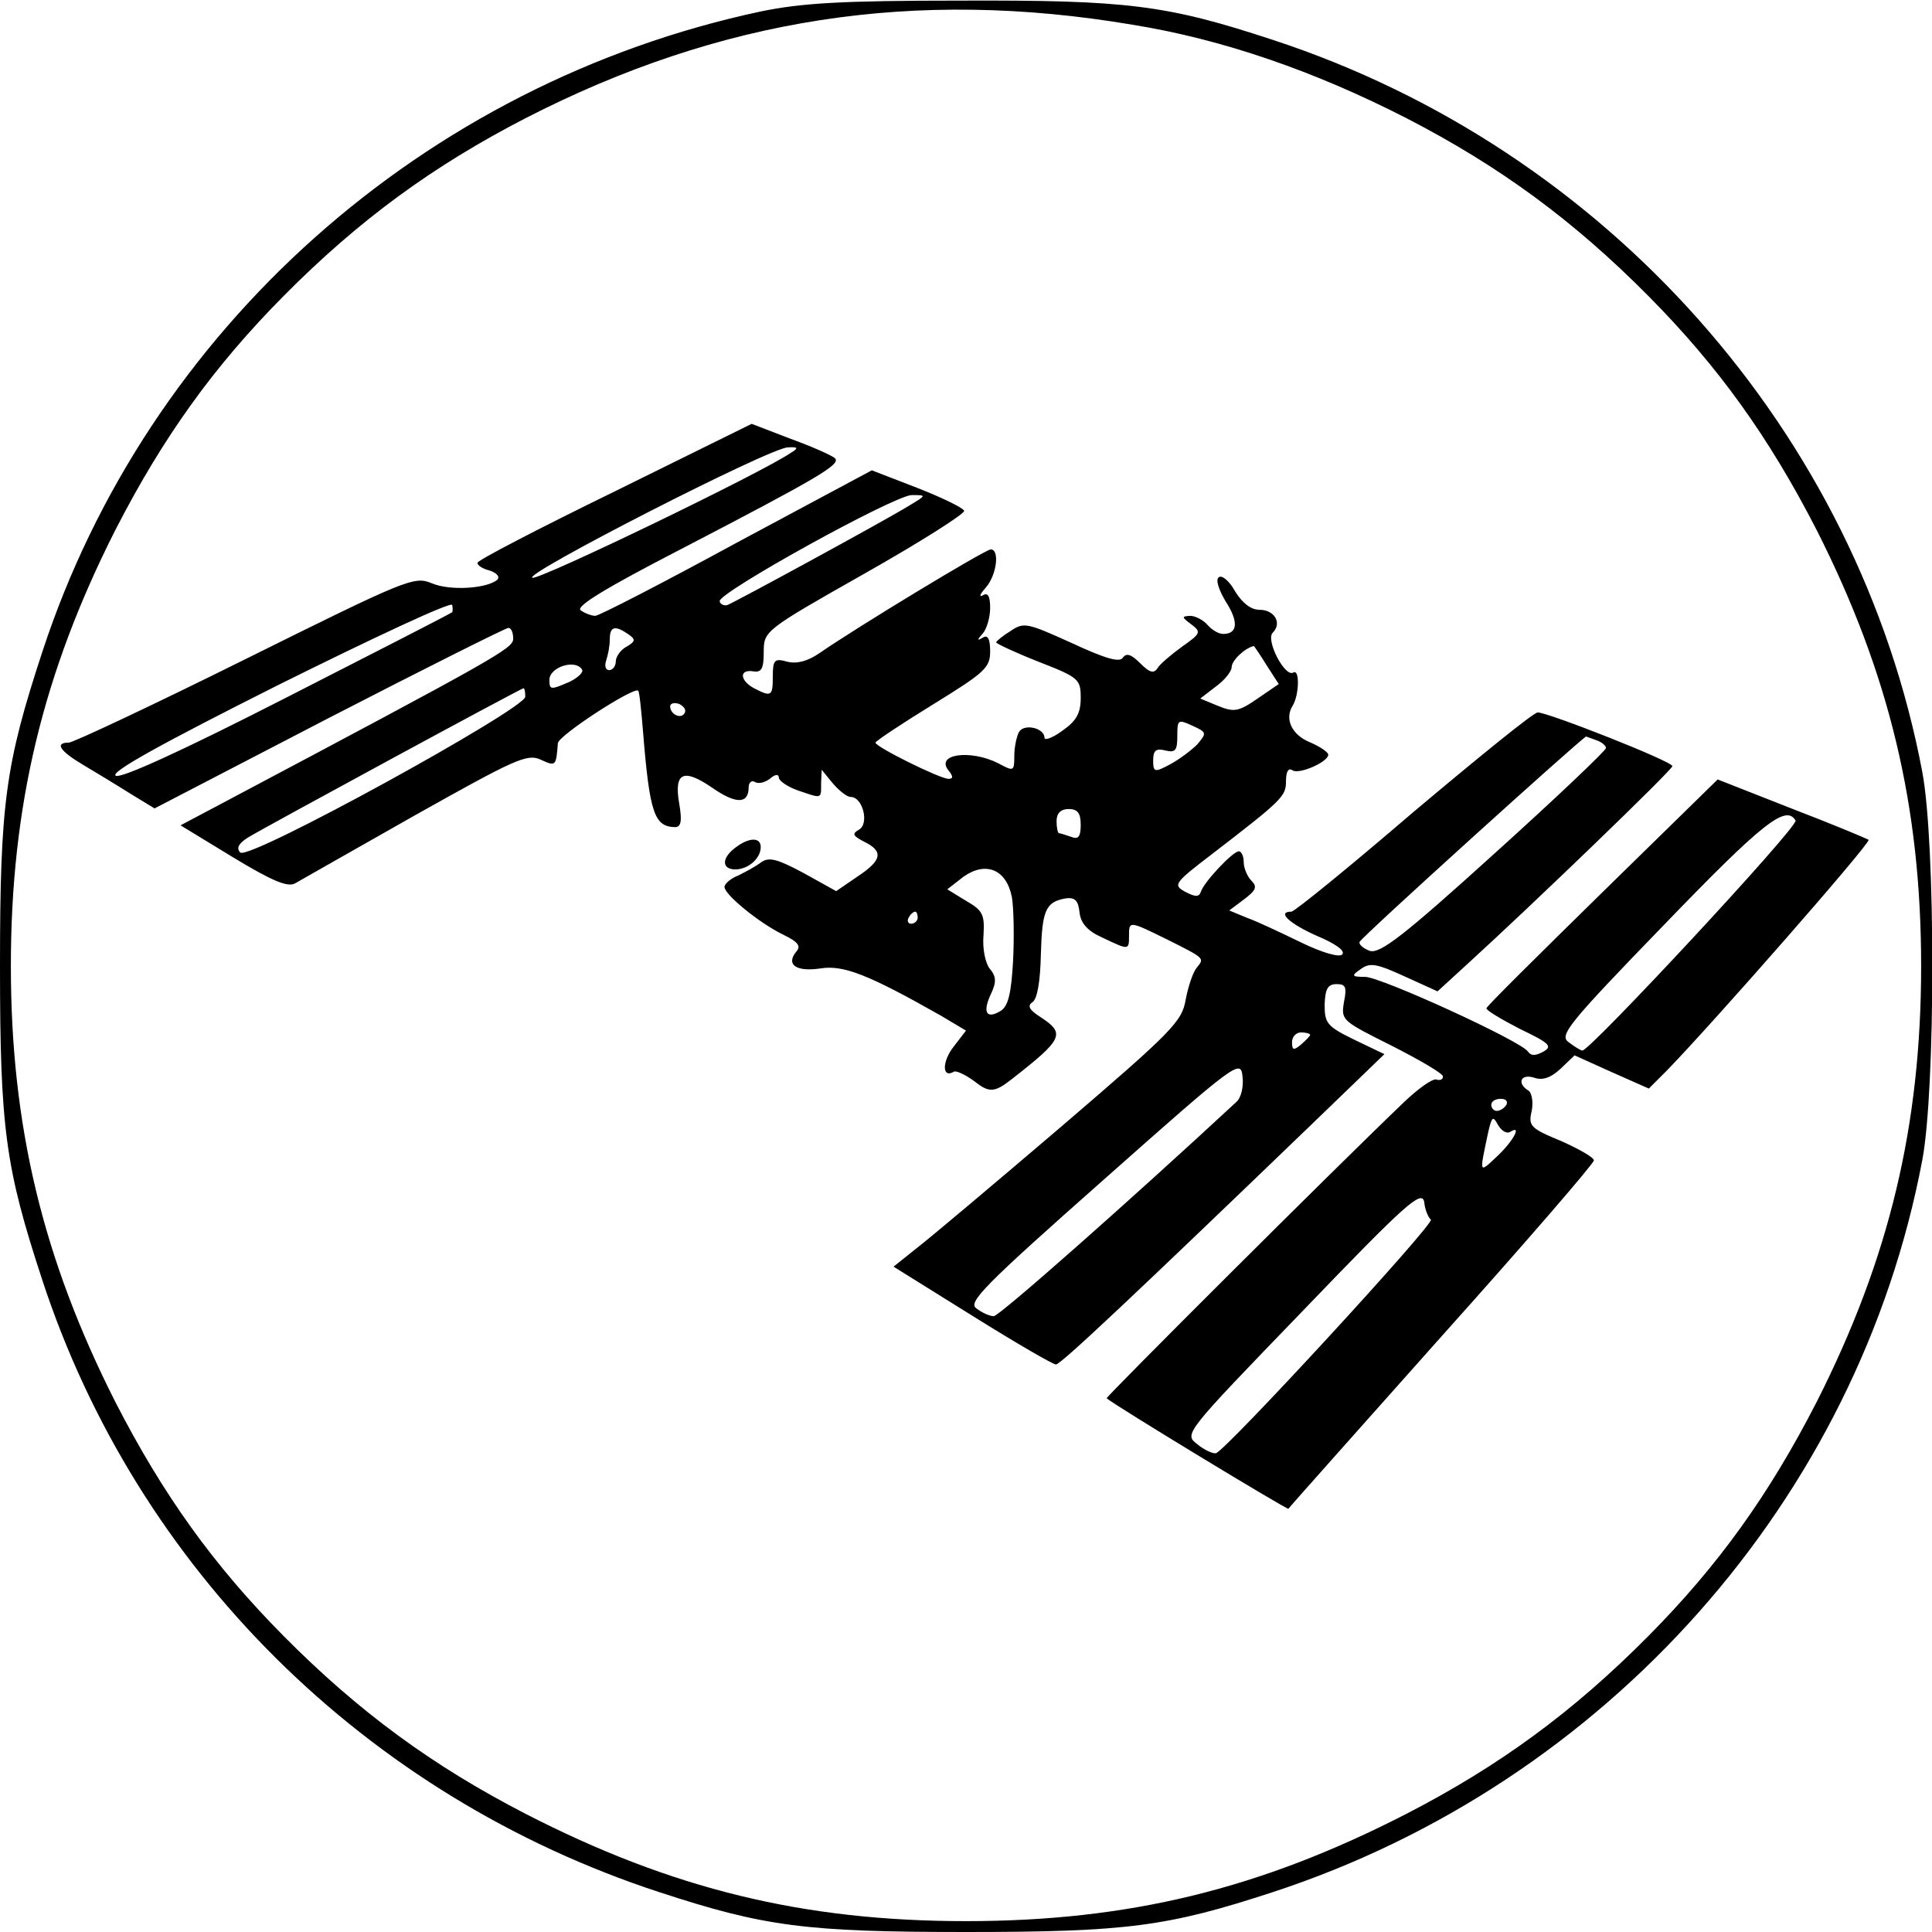 <?xml version="1.0" standalone="no"?>
<!DOCTYPE svg PUBLIC "-//W3C//DTD SVG 20010904//EN"
 "http://www.w3.org/TR/2001/REC-SVG-20010904/DTD/svg10.dtd">
<svg version="1.0" xmlns="http://www.w3.org/2000/svg"
 width="320pt" height="320pt" viewBox="0 0 320 320"
 preserveAspectRatio="xMidYMid meet">
<g transform="translate(0,320) scale(0.1,-0.1)"
fill="#000000" stroke="none">
<path d="M1260 3181 c-558 -119 -1015 -526 -1190 -1061 -61 -186 -70 -250 -70
-520 0 -270 9 -334 70 -520 157 -479 536 -855 1022 -1014 174 -57 242 -66 508
-66 266 0 334 9 508 66 553 181 970 651 1076 1213 22 117 22 525 0 642 -106
562 -523 1032 -1076 1213 -176 58 -241 66 -517 65 -197 0 -263 -4 -331 -18z
m616 -22 c149 -24 302 -77 454 -155 153 -79 275 -168 400 -294 116 -117 200
-234 279 -388 120 -237 173 -457 173 -722 0 -265 -53 -485 -173 -722 -79 -154
-163 -271 -279 -388 -125 -126 -247 -215 -400 -294 -243 -125 -461 -178 -730
-178 -269 0 -487 53 -730 178 -153 79 -275 168 -400 294 -116 117 -200 234
-279 388 -120 237 -173 457 -173 722 0 265 53 485 173 722 79 154 163 271 279
388 125 126 247 215 400 294 323 166 645 216 1006 155z"/>
<path d="M1018 2386 c-125 -61 -227 -114 -227 -118 -1 -4 8 -10 20 -13 12 -4
17 -10 13 -15 -17 -15 -79 -19 -109 -6 -29 12 -41 7 -309 -126 -153 -76 -285
-138 -292 -138 -24 0 -15 -14 24 -37 20 -12 55 -33 77 -47 l41 -25 289 150
c159 82 293 149 297 149 5 0 8 -8 8 -18 0 -16 -25 -30 -483 -273 l-68 -36 87
-53 c66 -40 91 -50 103 -43 9 5 98 56 199 113 164 92 185 102 207 92 26 -12
26 -11 29 27 1 13 126 94 133 87 2 -1 5 -31 8 -67 11 -137 19 -158 53 -159 10
0 12 10 7 39 -9 52 7 59 55 26 39 -27 60 -27 60 1 0 8 5 12 10 9 6 -4 17 -1
25 5 9 8 15 8 15 2 0 -5 14 -15 31 -21 41 -14 39 -15 39 12 l1 22 18 -22 c11
-13 24 -23 30 -23 20 0 31 -44 14 -54 -12 -7 -11 -10 8 -20 33 -16 30 -31 -11
-58 l-35 -24 -54 30 c-43 23 -57 27 -70 18 -9 -7 -26 -16 -38 -22 -13 -5 -23
-14 -23 -19 0 -13 58 -60 97 -79 25 -12 30 -19 22 -28 -18 -22 0 -34 40 -28
38 6 79 -10 199 -78 l42 -25 -20 -26 c-20 -25 -20 -54 0 -42 4 2 19 -5 34 -16
24 -19 33 -19 61 3 86 67 90 76 49 103 -19 12 -23 19 -14 25 8 5 13 34 14 79
2 74 8 87 41 93 15 2 21 -3 23 -23 2 -18 13 -31 38 -42 44 -21 44 -21 44 3 0
25 0 25 63 -6 64 -32 62 -31 49 -47 -6 -7 -14 -31 -18 -52 -6 -37 -22 -53
-205 -210 -109 -93 -217 -184 -239 -201 l-40 -32 130 -81 c72 -45 134 -81 139
-81 8 0 133 118 430 404 l114 110 -50 24 c-45 22 -49 27 -49 58 1 26 5 34 20
34 15 0 17 -5 12 -30 -5 -30 -3 -31 79 -72 47 -24 85 -46 85 -51 0 -5 -5 -7
-11 -5 -6 2 -30 -15 -53 -37 -108 -103 -495 -489 -493 -491 12 -11 299 -185
301 -183 1 2 116 131 254 286 139 155 252 286 252 291 0 5 -25 19 -54 32 -51
21 -55 25 -49 50 3 15 0 31 -6 34 -19 12 -12 28 10 21 14 -5 28 0 44 15 l23
22 62 -28 61 -27 29 29 c77 79 339 378 335 383 -3 2 -60 26 -128 52 l-122 48
-191 -187 c-105 -103 -192 -189 -192 -192 -1 -3 24 -18 55 -34 50 -24 55 -29
39 -38 -13 -7 -20 -7 -25 0 -10 17 -244 124 -270 124 -23 0 -23 2 -7 13 15 11
26 9 72 -12 l55 -25 47 43 c114 104 342 324 342 330 0 8 -206 89 -223 89 -7 0
-99 -75 -206 -165 -106 -91 -197 -165 -202 -165 -25 0 -3 -20 42 -40 31 -13
48 -25 42 -31 -5 -5 -33 3 -68 20 -33 16 -73 35 -90 41 l-29 12 24 18 c20 15
23 21 13 31 -7 7 -13 21 -13 31 0 10 -4 18 -8 18 -10 0 -58 -51 -63 -67 -3 -9
-9 -9 -26 0 -20 11 -19 14 44 62 117 90 123 96 123 121 0 16 4 23 11 18 11 -7
59 14 59 26 0 4 -13 13 -29 20 -31 12 -44 39 -30 61 11 18 12 62 1 55 -14 -8
-46 54 -34 66 16 16 3 38 -22 38 -14 0 -28 11 -40 30 -9 17 -22 28 -27 24 -6
-3 -1 -20 11 -40 22 -34 20 -54 -4 -54 -8 0 -19 7 -26 15 -7 8 -20 15 -29 15
-14 -1 -14 -2 2 -14 17 -13 16 -15 -15 -37 -18 -13 -37 -29 -41 -36 -6 -9 -13
-7 -28 8 -15 15 -23 18 -29 10 -5 -9 -29 -2 -85 24 -73 33 -79 35 -101 20 -13
-8 -24 -17 -24 -19 0 -2 32 -17 70 -32 67 -26 70 -29 70 -60 0 -25 -7 -38 -30
-54 -16 -12 -30 -17 -30 -12 0 16 -33 24 -42 10 -4 -7 -8 -25 -8 -40 0 -26 -1
-26 -27 -12 -46 23 -104 15 -82 -12 8 -10 8 -14 0 -14 -14 0 -121 53 -121 60
1 3 43 31 95 63 86 53 95 61 95 88 0 21 -4 28 -12 23 -10 -6 -10 -4 0 7 6 7
12 26 12 42 0 20 -4 26 -12 21 -7 -4 -5 2 5 13 18 21 23 63 8 63 -9 0 -222
-129 -284 -172 -19 -13 -37 -18 -53 -14 -21 6 -24 3 -24 -24 0 -33 -2 -35 -31
-20 -24 13 -25 32 -1 28 13 -2 17 4 17 32 0 35 1 36 167 130 92 52 166 99 165
104 -2 5 -37 22 -78 38 l-75 29 -224 -120 c-123 -67 -228 -121 -234 -121 -6 0
-17 4 -24 9 -10 6 41 37 165 101 231 120 266 141 256 151 -4 4 -37 19 -73 32
l-65 25 -227 -112z m292 64 c-50 -34 -415 -210 -428 -207 -20 4 394 216 423
216 17 1 18 -1 5 -9z m195 -88 c-46 -28 -289 -160 -300 -164 -5 -2 -12 1 -13
6 -5 13 288 175 318 176 25 0 25 0 -5 -18z m-756 -176 c-2 -2 -125 -65 -272
-140 -174 -89 -275 -135 -285 -131 -12 5 75 53 268 150 157 78 287 139 289
133 1 -5 1 -10 0 -12z m291 -36 c13 -9 13 -12 -2 -21 -10 -5 -18 -17 -18 -24
0 -8 -5 -15 -11 -15 -6 0 -8 7 -5 16 3 9 6 24 6 35 0 21 8 24 30 9z m1058 -52
l20 -31 -35 -24 c-32 -22 -39 -23 -66 -12 l-29 12 26 20 c14 10 26 25 26 32 0
11 22 32 37 35 0 0 10 -14 21 -32z m-1134 -7 c3 -4 -6 -13 -20 -20 -32 -14
-34 -14 -34 3 0 21 43 35 54 17z m-94 -45 c0 -20 -458 -272 -472 -258 -7 7 -3
15 13 25 26 16 452 247 456 247 2 0 3 -6 3 -14z m264 -27 c-6 -11 -24 -2 -24
11 0 5 7 7 15 4 8 -4 12 -10 9 -15z m849 -52 c-10 -10 -30 -25 -45 -33 -26
-14 -28 -13 -28 7 0 16 5 20 20 16 17 -4 20 0 20 24 0 27 1 28 25 17 24 -11
24 -12 8 -31z m661 7 c9 -3 16 -9 16 -13 0 -4 -83 -83 -185 -175 -149 -135
-189 -166 -206 -161 -11 4 -19 11 -17 15 2 7 368 338 375 340 1 0 8 -3 17 -6z
m-854 -140 c0 -20 -4 -25 -16 -20 -9 3 -18 6 -20 6 -2 0 -4 9 -4 20 0 13 7 20
20 20 15 0 20 -7 20 -26z m1184 7 c6 -9 -340 -381 -353 -381 -3 0 -14 7 -23
14 -16 11 0 31 158 194 163 169 202 200 218 173z m-1298 -127 c3 -17 4 -65 2
-105 -3 -54 -8 -75 -20 -83 -24 -15 -31 -3 -17 27 10 21 9 30 -2 43 -7 9 -12
33 -10 55 2 34 -1 41 -29 57 l-31 19 27 21 c37 26 71 12 80 -34z m-156 -34 c0
-5 -5 -10 -11 -10 -5 0 -7 5 -4 10 3 6 8 10 11 10 2 0 4 -4 4 -10z m650 -194
c0 -2 -7 -9 -15 -16 -12 -10 -15 -10 -15 4 0 9 7 16 15 16 8 0 15 -2 15 -4z
m-122 -111 c-179 -166 -393 -355 -402 -355 -7 0 -20 6 -29 13 -14 10 12 37
211 213 221 196 227 200 230 171 2 -16 -2 -35 -10 -42z m447 -5 c-3 -5 -10
-10 -16 -10 -5 0 -9 5 -9 10 0 6 7 10 16 10 8 0 12 -4 9 -10z m6 -45 c20 13 7
-13 -20 -39 -32 -30 -31 -32 -16 39 6 26 8 27 16 12 6 -10 14 -15 20 -12z
m-131 -145 c8 -5 -338 -381 -356 -387 -5 -1 -19 5 -31 15 -22 17 -22 17 175
221 171 178 197 201 201 180 1 -13 7 -26 11 -29z"/>
<path d="M1218 1796 c-23 -17 -23 -36 0 -36 21 0 42 18 42 37 0 17 -20 16 -42
-1z"/>
</g>
</svg>
